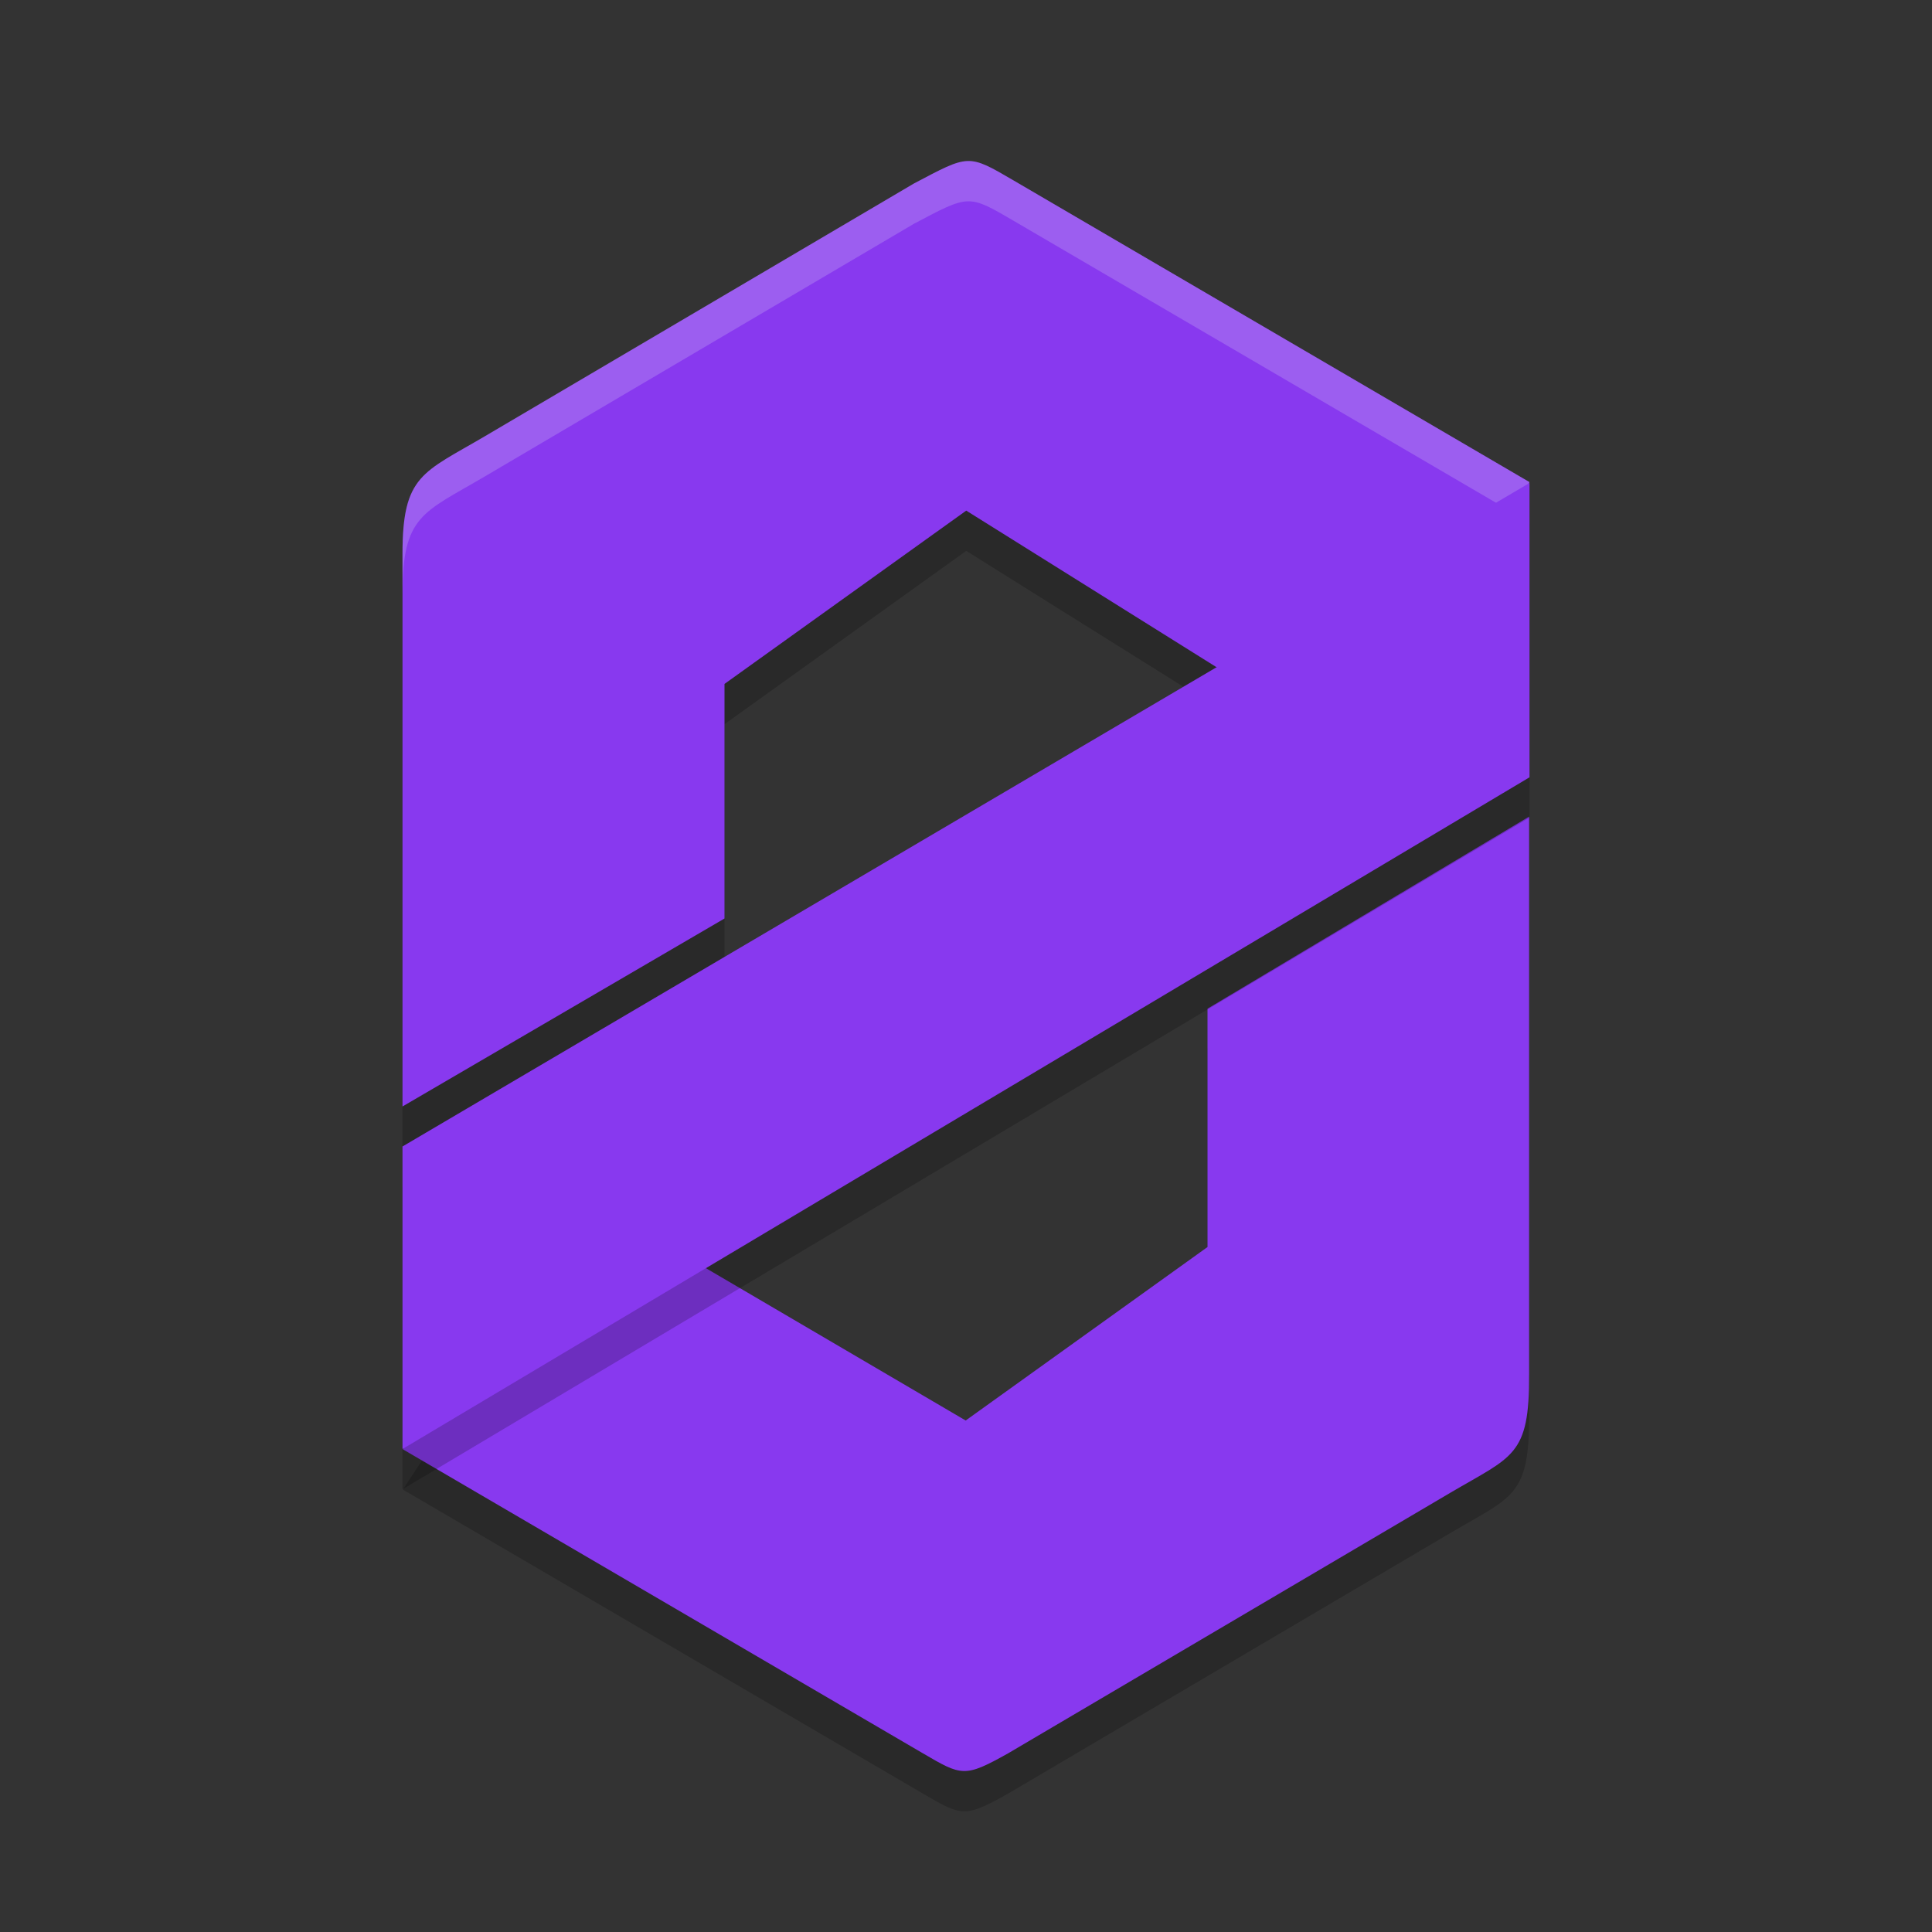 <svg xmlns="http://www.w3.org/2000/svg" width="24" height="24" version="1.1">
 <rect width="100%" height="100%" fill="#333333" stroke="none"/>
 <path style="opacity:0.2;fill-rule:evenodd" d="M 5,14.245 V 7.379 c 2e-7,-0.98 0.254,-1.006 1.025,-1.46 L 11.353,2.78 c 0.688,-0.363 0.67,-0.37 1.242,-0.036 l 6.405,3.745 L 17.308,10.163 12.003,6.843 9,8.996 v 2.914 z"/>
 <path style="opacity:0.2;fill-rule:evenodd" d="m 18.995,10.644 v 6.931 c 0.005,1.015 -0.202,1.011 -0.979,1.469 l -5.492,3.236 c -0.544,0.305 -0.576,0.283 -1.065,-0.003 L 5.005,18.504 7.122,15.288 11.996,18.146 15,15.991 v -2.961 z"/>
 <path style="fill:#8839ef;fill-rule:evenodd" d="M 5,13.745 V 6.879 c 2e-7,-0.98 0.254,-1.006 1.025,-1.46 L 11.353,2.28 c 0.688,-0.363 0.67,-0.37 1.242,-0.036 l 6.405,3.745 -1.692,3.673 L 12.003,6.343 9,8.496 V 11.41 Z"/>
 <path style="fill:#8839ef;fill-rule:evenodd" d="m 18.995,10.144 v 6.931 c 0.005,1.015 -0.202,1.011 -0.979,1.469 l -5.492,3.236 c -0.544,0.305 -0.576,0.283 -1.065,-0.003 L 5.005,18.004 7.122,14.788 11.996,17.646 15,15.491 V 12.53 Z"/>
 <path style="opacity:0.2;fill:#eff1f5;fill-rule:evenodd" d="m 12.018,2 c -0.153,0.005 -0.321,0.098 -0.665,0.279 L 6.024,5.418 C 5.253,5.873 5,5.899 5,6.879 v 0.499 c 0,-0.98 0.253,-1.006 1.024,-1.46 L 11.353,2.78 c 0.688,-0.363 0.671,-0.369 1.242,-0.035 L 18.797,6.37 19,5.989 12.595,2.244 C 12.309,2.077 12.171,1.995 12.018,2 Z"/>
 <path style="opacity:0.2;fill-rule:evenodd" d="M 5,18.5 19,10.156 V 6.5 L 5,14.742 Z"/>
 <path style="fill:#8839ef;fill-rule:evenodd" d="M 5,18 19,9.656 V 6 L 5,14.242 Z"/>
</svg>
